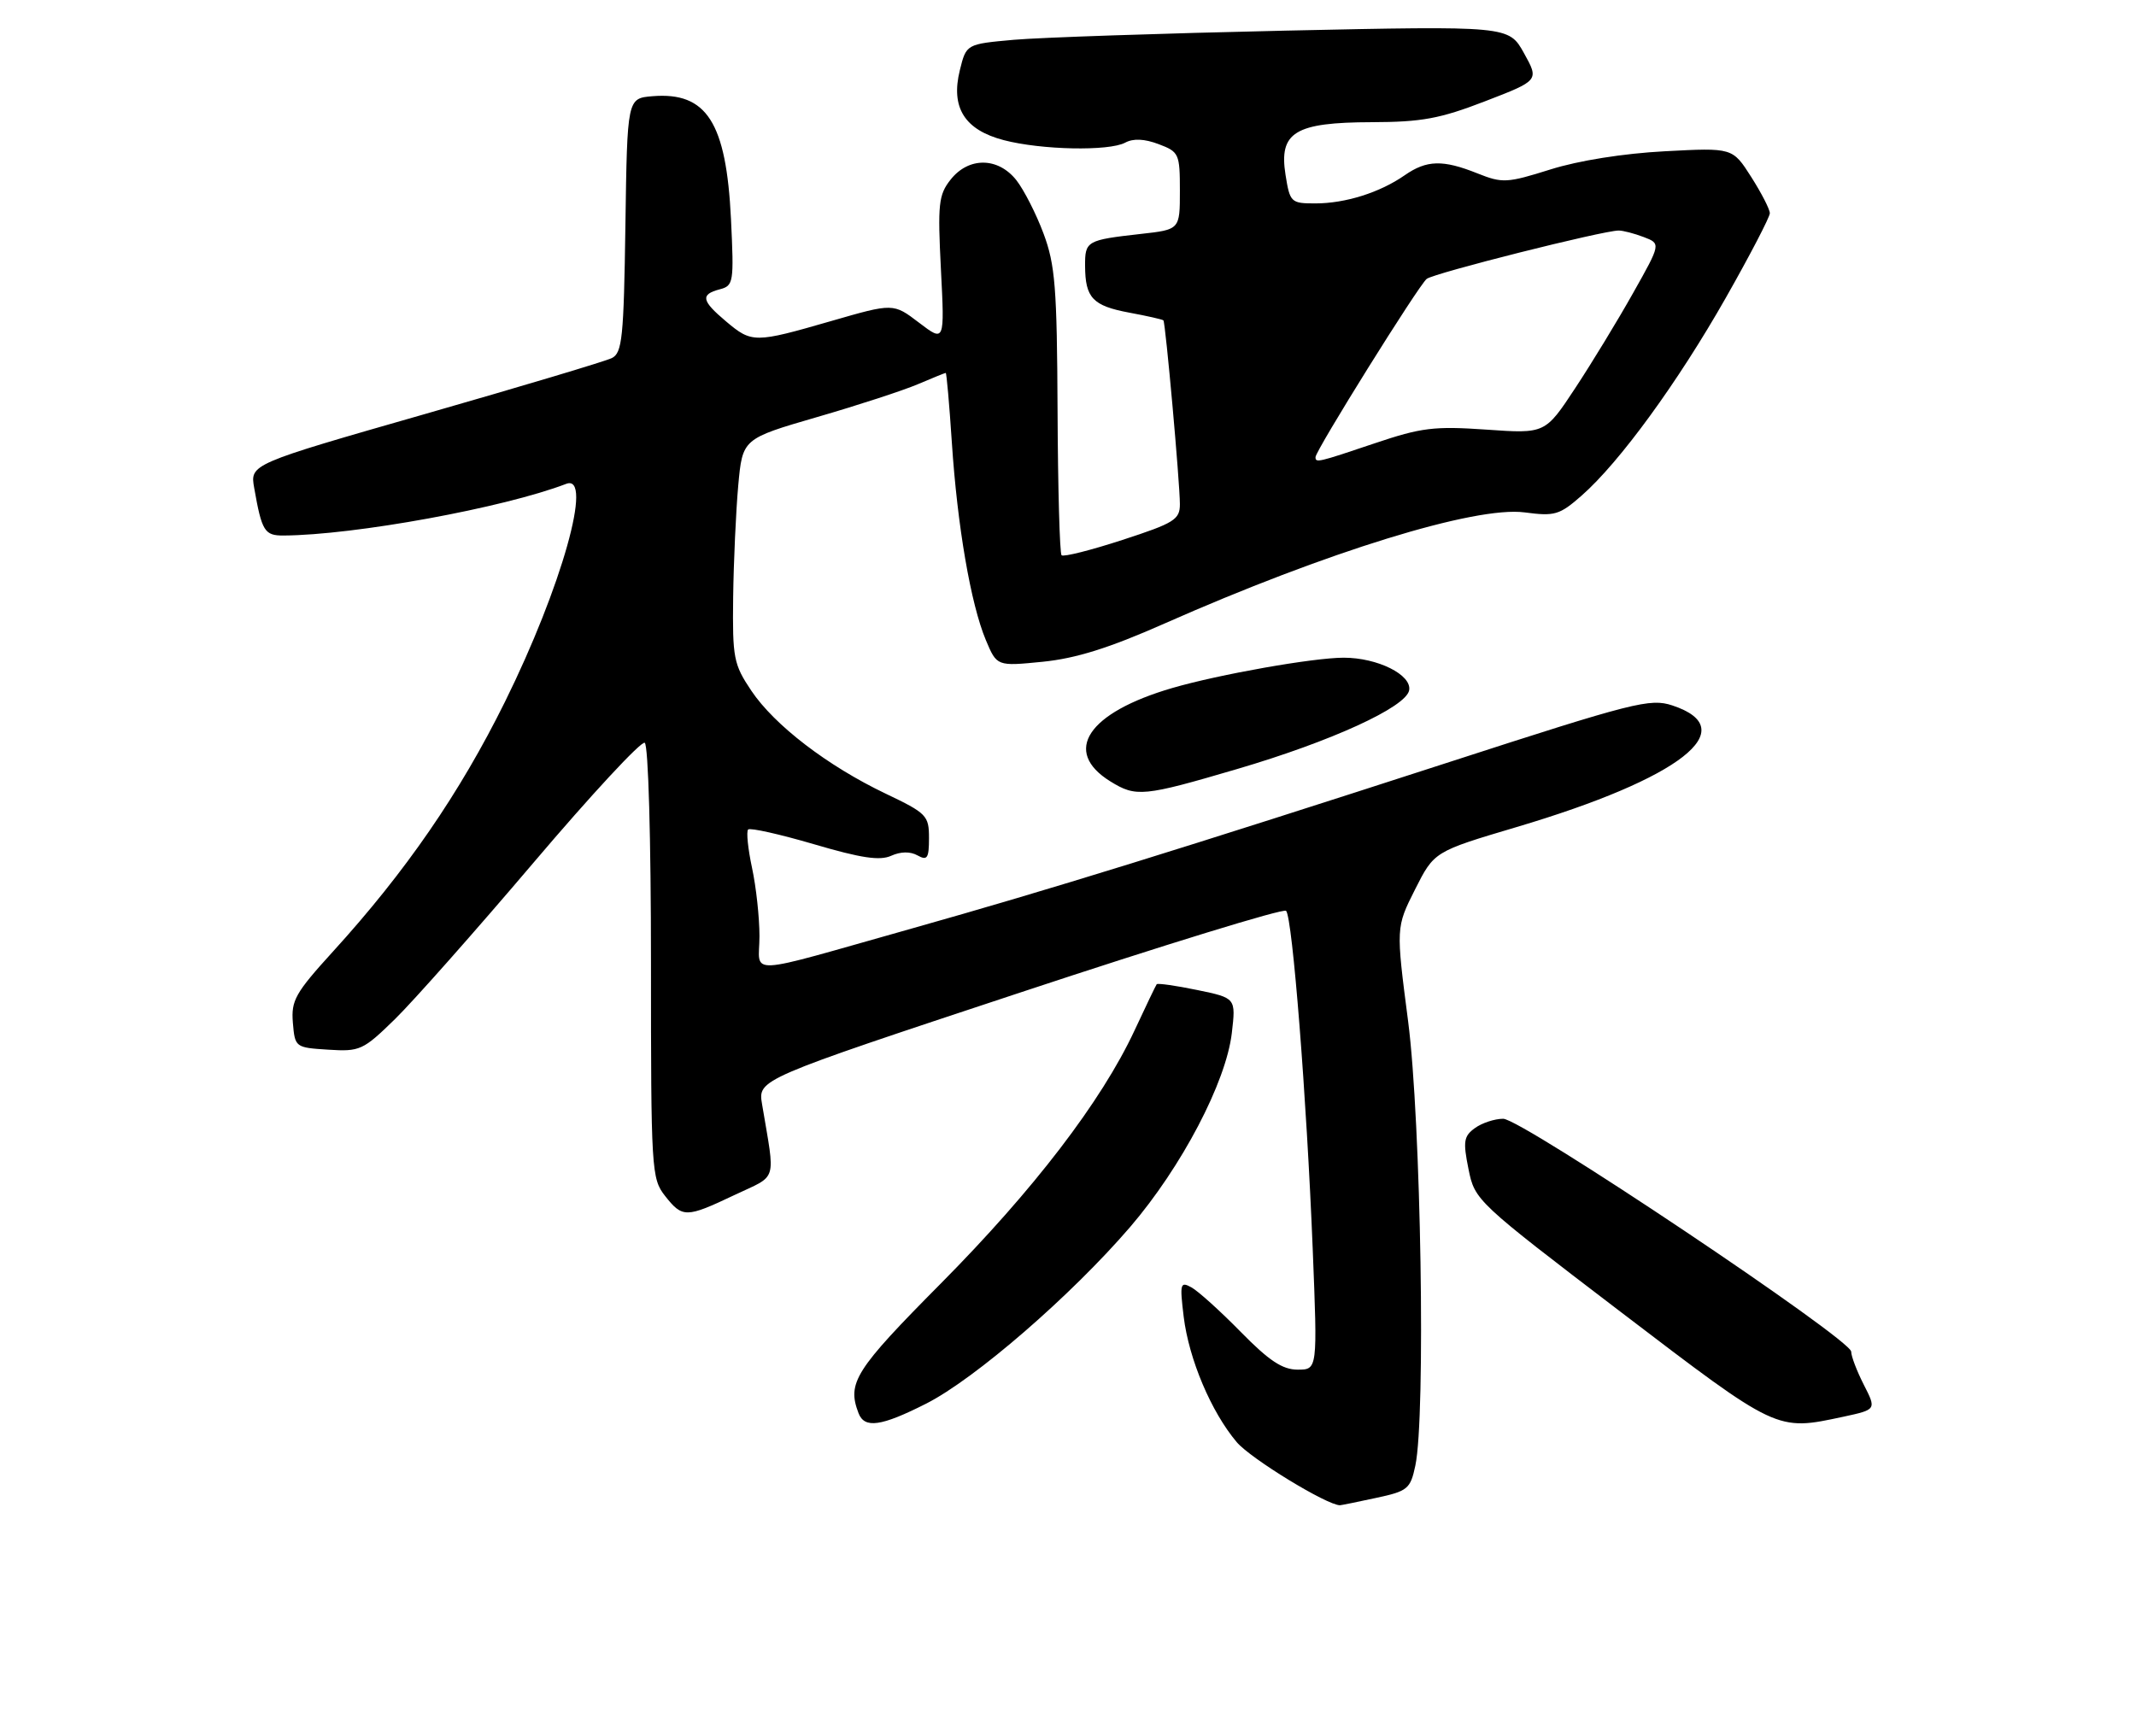 <?xml version="1.0" encoding="UTF-8" standalone="no"?>
<!DOCTYPE svg PUBLIC "-//W3C//DTD SVG 1.1//EN" "http://www.w3.org/Graphics/SVG/1.1/DTD/svg11.dtd" >
<svg xmlns="http://www.w3.org/2000/svg" xmlns:xlink="http://www.w3.org/1999/xlink" version="1.1" viewBox="0 0 315 256">
 <g >
 <path fill="currentColor"
d=" M 202.92 220.92 C 207.60 219.92 207.99 219.60 208.72 216.17 C 210.27 208.89 209.56 165.31 207.66 150.64 C 205.86 136.78 205.86 136.78 208.68 131.18 C 211.50 125.59 211.50 125.59 223.65 121.98 C 247.84 114.80 257.16 107.52 246.62 104.04 C 243.35 102.96 240.95 103.57 213.80 112.37 C 174.19 125.20 154.69 131.24 134.50 136.93 C 109.24 144.05 112.00 143.91 112.00 138.07 C 112.00 135.33 111.51 130.80 110.90 127.98 C 110.30 125.17 110.04 122.63 110.33 122.34 C 110.62 122.05 114.99 123.03 120.04 124.51 C 127.00 126.56 129.76 126.97 131.43 126.21 C 132.83 125.58 134.24 125.56 135.31 126.16 C 136.75 126.96 137.00 126.59 137.00 123.60 C 137.00 120.28 136.67 119.94 130.59 117.04 C 122.05 112.96 114.22 106.97 110.80 101.87 C 108.19 97.98 108.01 97.06 108.12 88.10 C 108.19 82.82 108.53 75.40 108.87 71.60 C 109.50 64.71 109.50 64.71 120.50 61.51 C 126.55 59.76 133.24 57.57 135.37 56.66 C 137.50 55.75 139.35 55.00 139.47 55.00 C 139.59 55.00 140.00 59.61 140.37 65.25 C 141.18 77.56 143.16 89.09 145.38 94.39 C 147.01 98.27 147.01 98.27 153.76 97.60 C 158.66 97.11 163.56 95.58 171.71 91.97 C 195.62 81.39 217.58 74.61 224.84 75.57 C 229.29 76.16 229.98 75.96 233.26 73.08 C 238.84 68.18 247.44 56.38 254.52 43.90 C 258.08 37.63 260.99 32.03 261.00 31.45 C 261.00 30.87 259.76 28.46 258.25 26.09 C 255.50 21.78 255.50 21.78 245.50 22.31 C 239.42 22.63 232.81 23.68 228.65 24.99 C 222.22 27.01 221.57 27.04 217.88 25.57 C 212.78 23.53 210.40 23.59 207.15 25.85 C 203.49 28.40 198.40 30.00 193.98 30.00 C 190.38 30.00 190.23 29.86 189.58 25.79 C 188.58 19.50 190.95 18.05 202.28 18.02 C 209.66 18.00 212.34 17.51 219.02 14.93 C 226.98 11.86 226.98 11.86 224.74 7.83 C 222.50 3.81 222.50 3.81 189.50 4.52 C 171.35 4.92 153.35 5.53 149.50 5.87 C 142.50 6.50 142.50 6.50 141.55 10.35 C 140.18 15.87 142.25 19.16 148.03 20.67 C 153.58 22.12 163.52 22.32 165.93 21.04 C 167.13 20.39 168.78 20.47 170.87 21.26 C 173.87 22.39 174.00 22.67 174.00 28.15 C 174.00 33.86 174.00 33.86 168.25 34.50 C 160.24 35.40 160.00 35.54 160.02 39.22 C 160.04 43.93 161.14 45.10 166.54 46.11 C 169.18 46.60 171.44 47.11 171.57 47.25 C 171.88 47.59 174.00 71.21 174.00 74.36 C 174.00 76.63 173.18 77.14 165.53 79.63 C 160.87 81.15 156.83 82.17 156.55 81.89 C 156.28 81.61 156.01 72.01 155.96 60.55 C 155.88 42.40 155.61 39.04 153.89 34.44 C 152.81 31.54 151.00 28.00 149.89 26.58 C 147.19 23.16 142.84 23.12 140.18 26.50 C 138.41 28.74 138.27 30.09 138.76 39.74 C 139.31 50.47 139.31 50.47 135.53 47.59 C 131.74 44.70 131.74 44.70 122.57 47.35 C 111.28 50.61 110.88 50.61 107.08 47.41 C 103.44 44.35 103.26 43.43 106.14 42.67 C 108.18 42.14 108.25 41.68 107.80 32.31 C 107.10 18.03 104.22 13.53 96.21 14.19 C 92.50 14.50 92.50 14.50 92.23 33.23 C 91.99 49.81 91.76 52.05 90.23 52.81 C 89.28 53.28 76.88 56.99 62.68 61.06 C 36.86 68.46 36.86 68.46 37.49 71.98 C 38.61 78.35 39.01 79.00 41.82 78.98 C 52.28 78.92 74.31 74.89 83.50 71.36 C 87.55 69.81 82.84 86.57 74.47 103.50 C 67.81 116.97 59.82 128.57 49.11 140.33 C 43.55 146.44 42.92 147.55 43.19 150.83 C 43.50 154.47 43.54 154.50 48.40 154.81 C 53.08 155.11 53.54 154.90 58.24 150.31 C 60.95 147.66 70.14 137.28 78.67 127.24 C 87.19 117.20 94.58 109.24 95.08 109.55 C 95.61 109.88 96.00 123.68 96.00 141.92 C 96.00 172.59 96.07 173.82 98.07 176.37 C 100.65 179.64 101.16 179.64 108.31 176.25 C 114.77 173.19 114.35 174.60 112.38 162.84 C 111.77 159.19 111.77 159.19 150.37 146.41 C 171.59 139.38 189.28 133.94 189.66 134.33 C 190.60 135.26 192.70 162.02 193.59 184.25 C 194.30 202.00 194.30 202.00 191.37 202.00 C 189.12 202.00 187.14 200.68 182.97 196.43 C 179.96 193.36 176.69 190.41 175.71 189.87 C 174.05 188.96 173.97 189.30 174.56 194.19 C 175.33 200.47 178.62 208.24 182.38 212.69 C 184.43 215.12 195.69 222.00 197.61 222.00 C 197.77 222.00 200.16 221.52 202.92 220.92 Z  M 136.59 207.01 C 143.79 203.36 157.95 191.09 166.65 180.98 C 174.26 172.11 180.81 159.62 181.66 152.35 C 182.26 147.19 182.26 147.19 176.55 146.01 C 173.41 145.36 170.73 144.98 170.58 145.16 C 170.44 145.35 168.96 148.43 167.30 152.00 C 162.43 162.44 152.43 175.49 138.75 189.29 C 126.08 202.06 124.89 203.94 126.61 208.42 C 127.49 210.72 129.94 210.38 136.59 207.01 Z  M 271.82 208.95 C 276.73 207.89 276.73 207.89 274.86 204.23 C 273.84 202.22 273.00 200.03 273.00 199.35 C 273.00 197.53 224.40 165.00 221.68 165.00 C 220.42 165.00 218.54 165.62 217.50 166.38 C 215.86 167.57 215.74 168.35 216.56 172.41 C 217.49 177.04 217.69 177.22 239.00 193.48 C 262.24 211.20 261.94 211.06 271.82 208.95 Z  M 182.44 113.42 C 196.33 109.34 207.35 104.29 207.81 101.81 C 208.23 99.53 203.16 97.00 198.16 97.00 C 193.69 97.00 179.78 99.46 172.88 101.47 C 160.39 105.11 156.61 110.81 163.74 115.24 C 167.54 117.59 168.60 117.49 182.44 113.42 Z  M 194.00 67.42 C 194.00 66.46 209.21 42.07 210.40 41.13 C 211.47 40.28 236.41 34.00 238.71 34.00 C 239.35 34.00 241.01 34.43 242.40 34.96 C 244.94 35.93 244.94 35.93 240.84 43.21 C 238.59 47.22 234.75 53.53 232.31 57.23 C 227.87 63.97 227.87 63.97 219.18 63.36 C 211.50 62.83 209.61 63.06 202.73 65.38 C 194.33 68.21 194.00 68.29 194.00 67.42 Z "/>
</g>
</svg>
